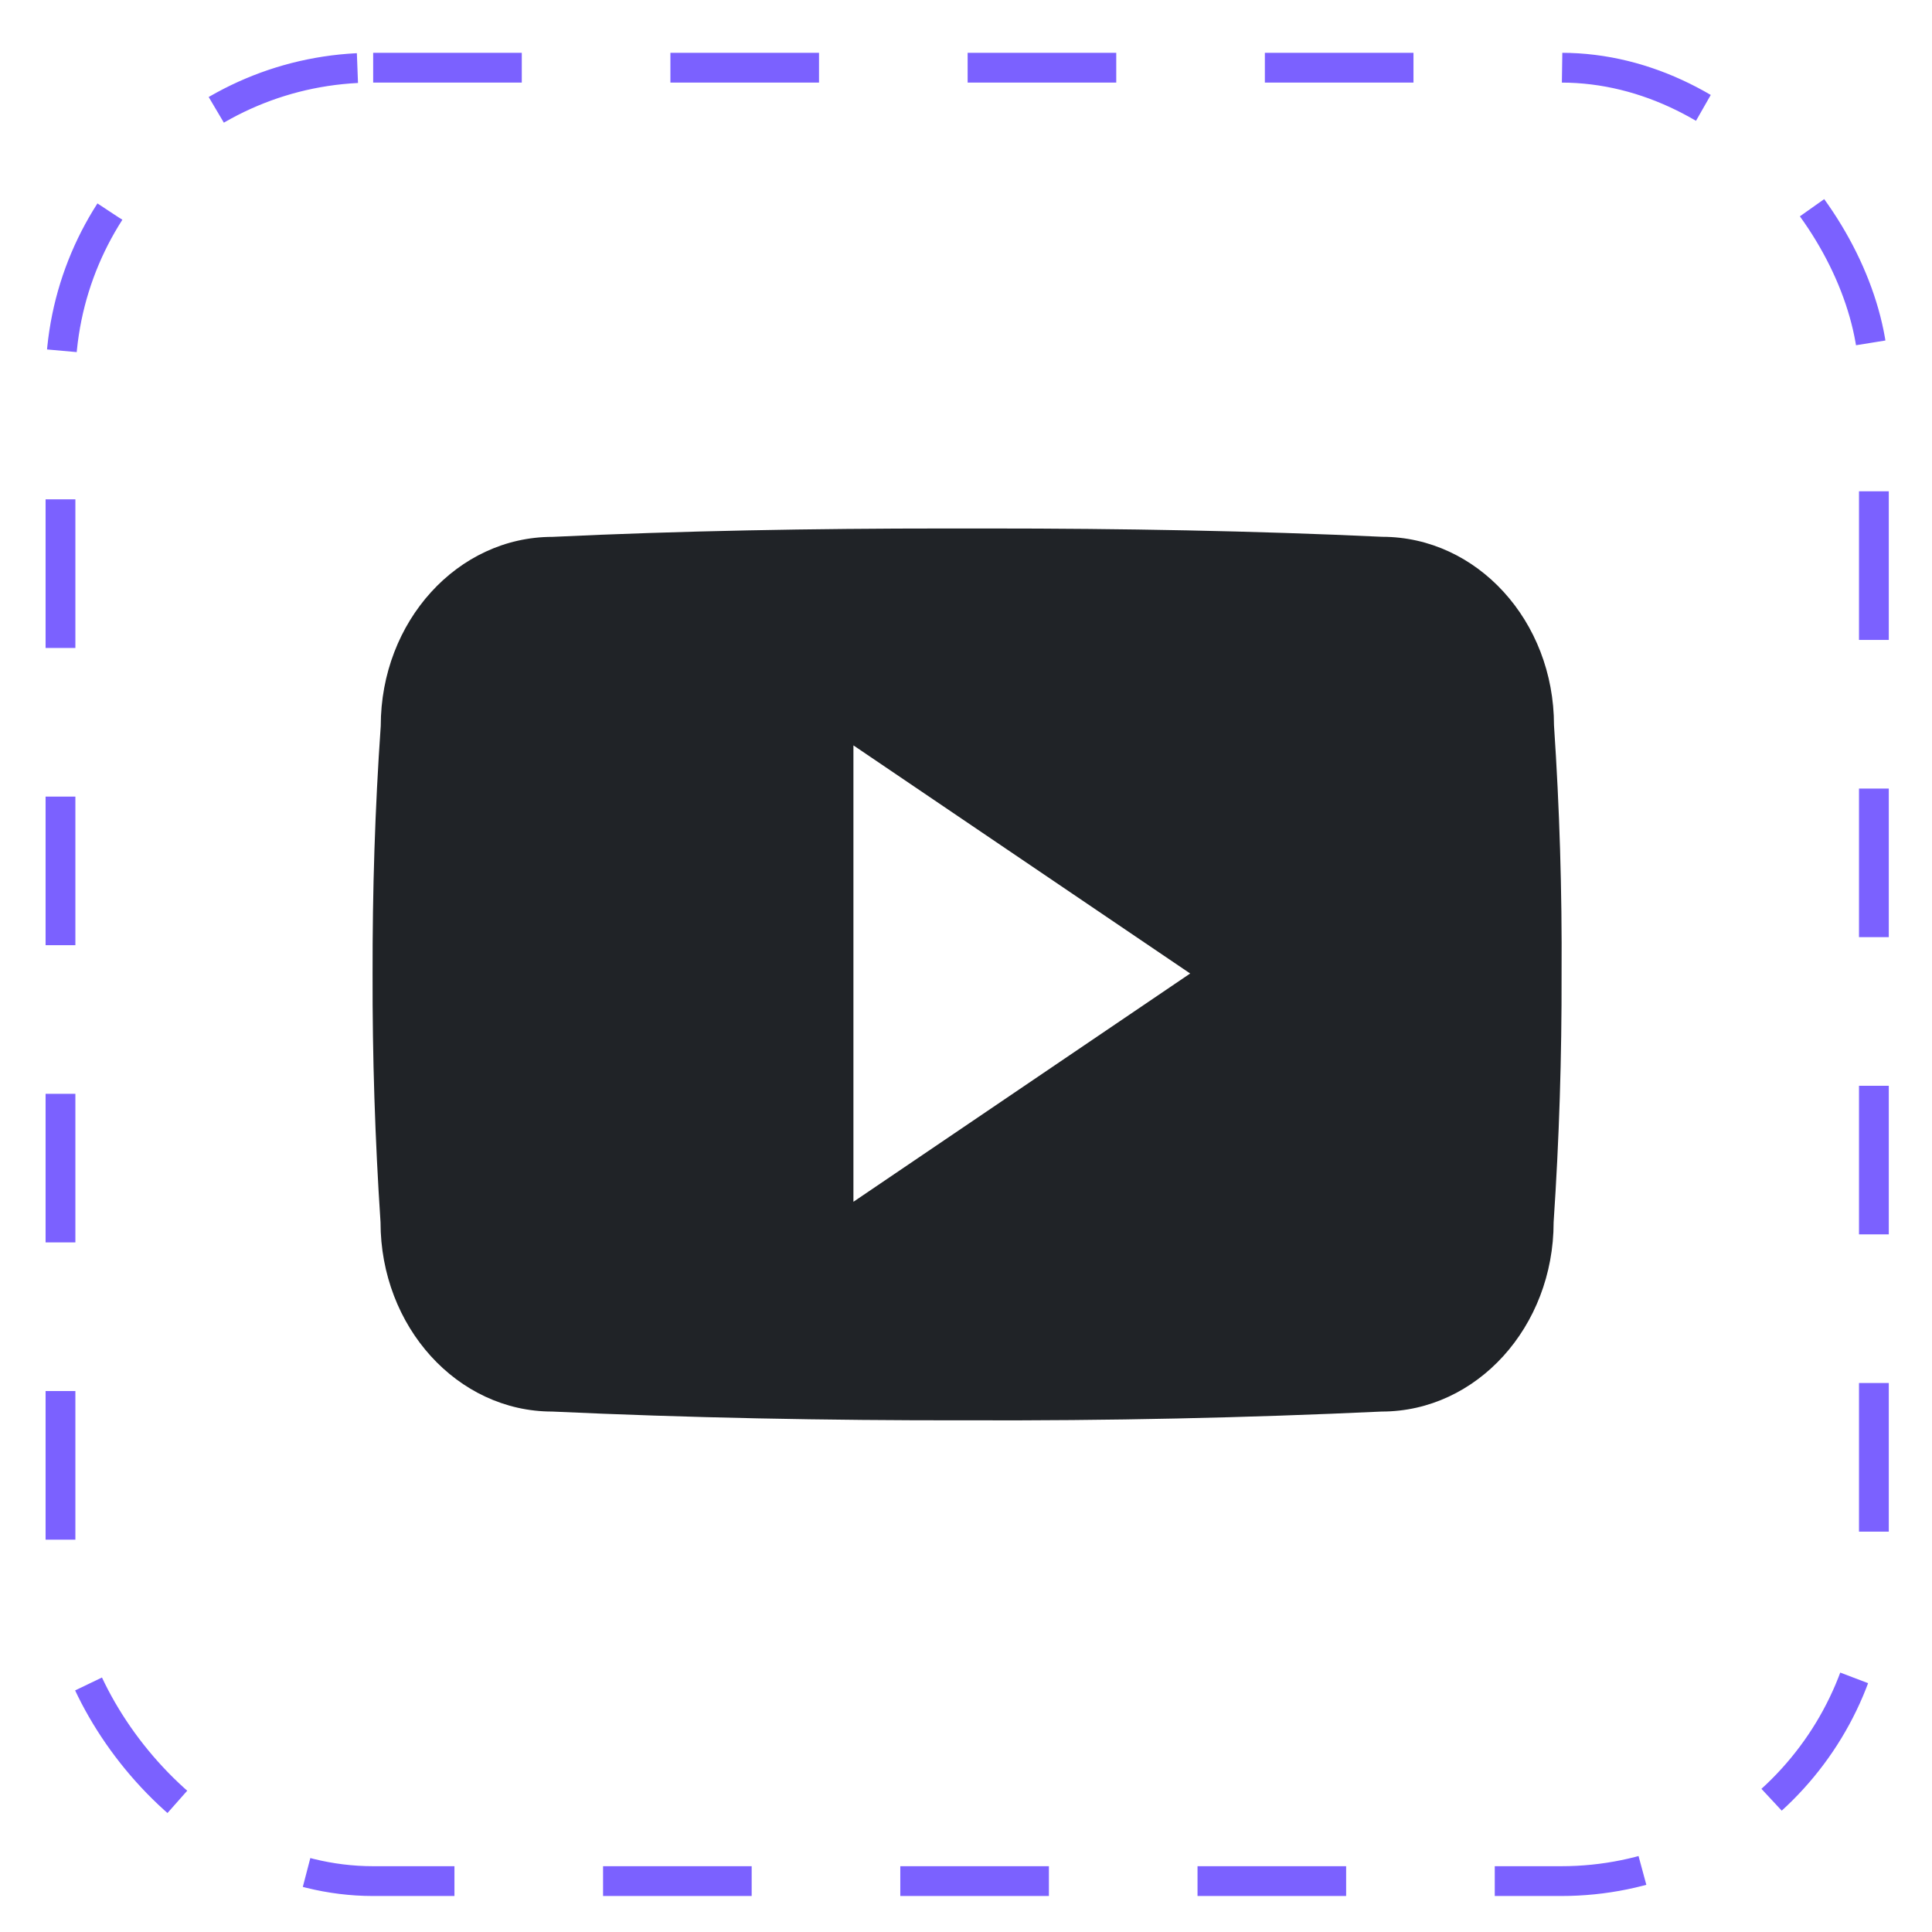 <svg width="26" height="26" viewBox="0 0 26 26" fill="none" xmlns="http://www.w3.org/2000/svg">
<rect x="0.814" y="0.911" width="24.404" height="24.404" rx="4.208" stroke="#7B61FF" stroke-width="0.401" stroke-dasharray="2 2"/>
<g clip-path="url(#clip0_13_4783)">
<path d="M20.913 9.762C20.913 8.356 19.878 7.224 18.6 7.224C16.868 7.143 15.102 7.112 13.297 7.112H12.735C10.934 7.112 9.165 7.143 7.434 7.225C6.158 7.225 5.124 8.362 5.124 9.769C5.046 10.881 5.012 11.994 5.014 13.107C5.011 14.22 5.047 15.333 5.121 16.448C5.121 17.855 6.155 18.996 7.431 18.996C9.25 19.08 11.116 19.117 13.013 19.114C14.913 19.121 16.774 19.081 18.595 18.996C19.874 18.996 20.908 17.855 20.908 16.448C20.983 15.332 21.018 14.22 21.015 13.104C21.022 11.991 20.988 10.877 20.913 9.762ZM11.485 16.173V10.031L16.017 13.101L11.485 16.173Z" fill="#202327"/>
</g>
<defs>
<clipPath id="clip0_13_4783">
<rect width="16.003" height="16.003" fill="white" transform="translate(5.014 5.112)"/>
</clipPath>
</defs>
</svg>
